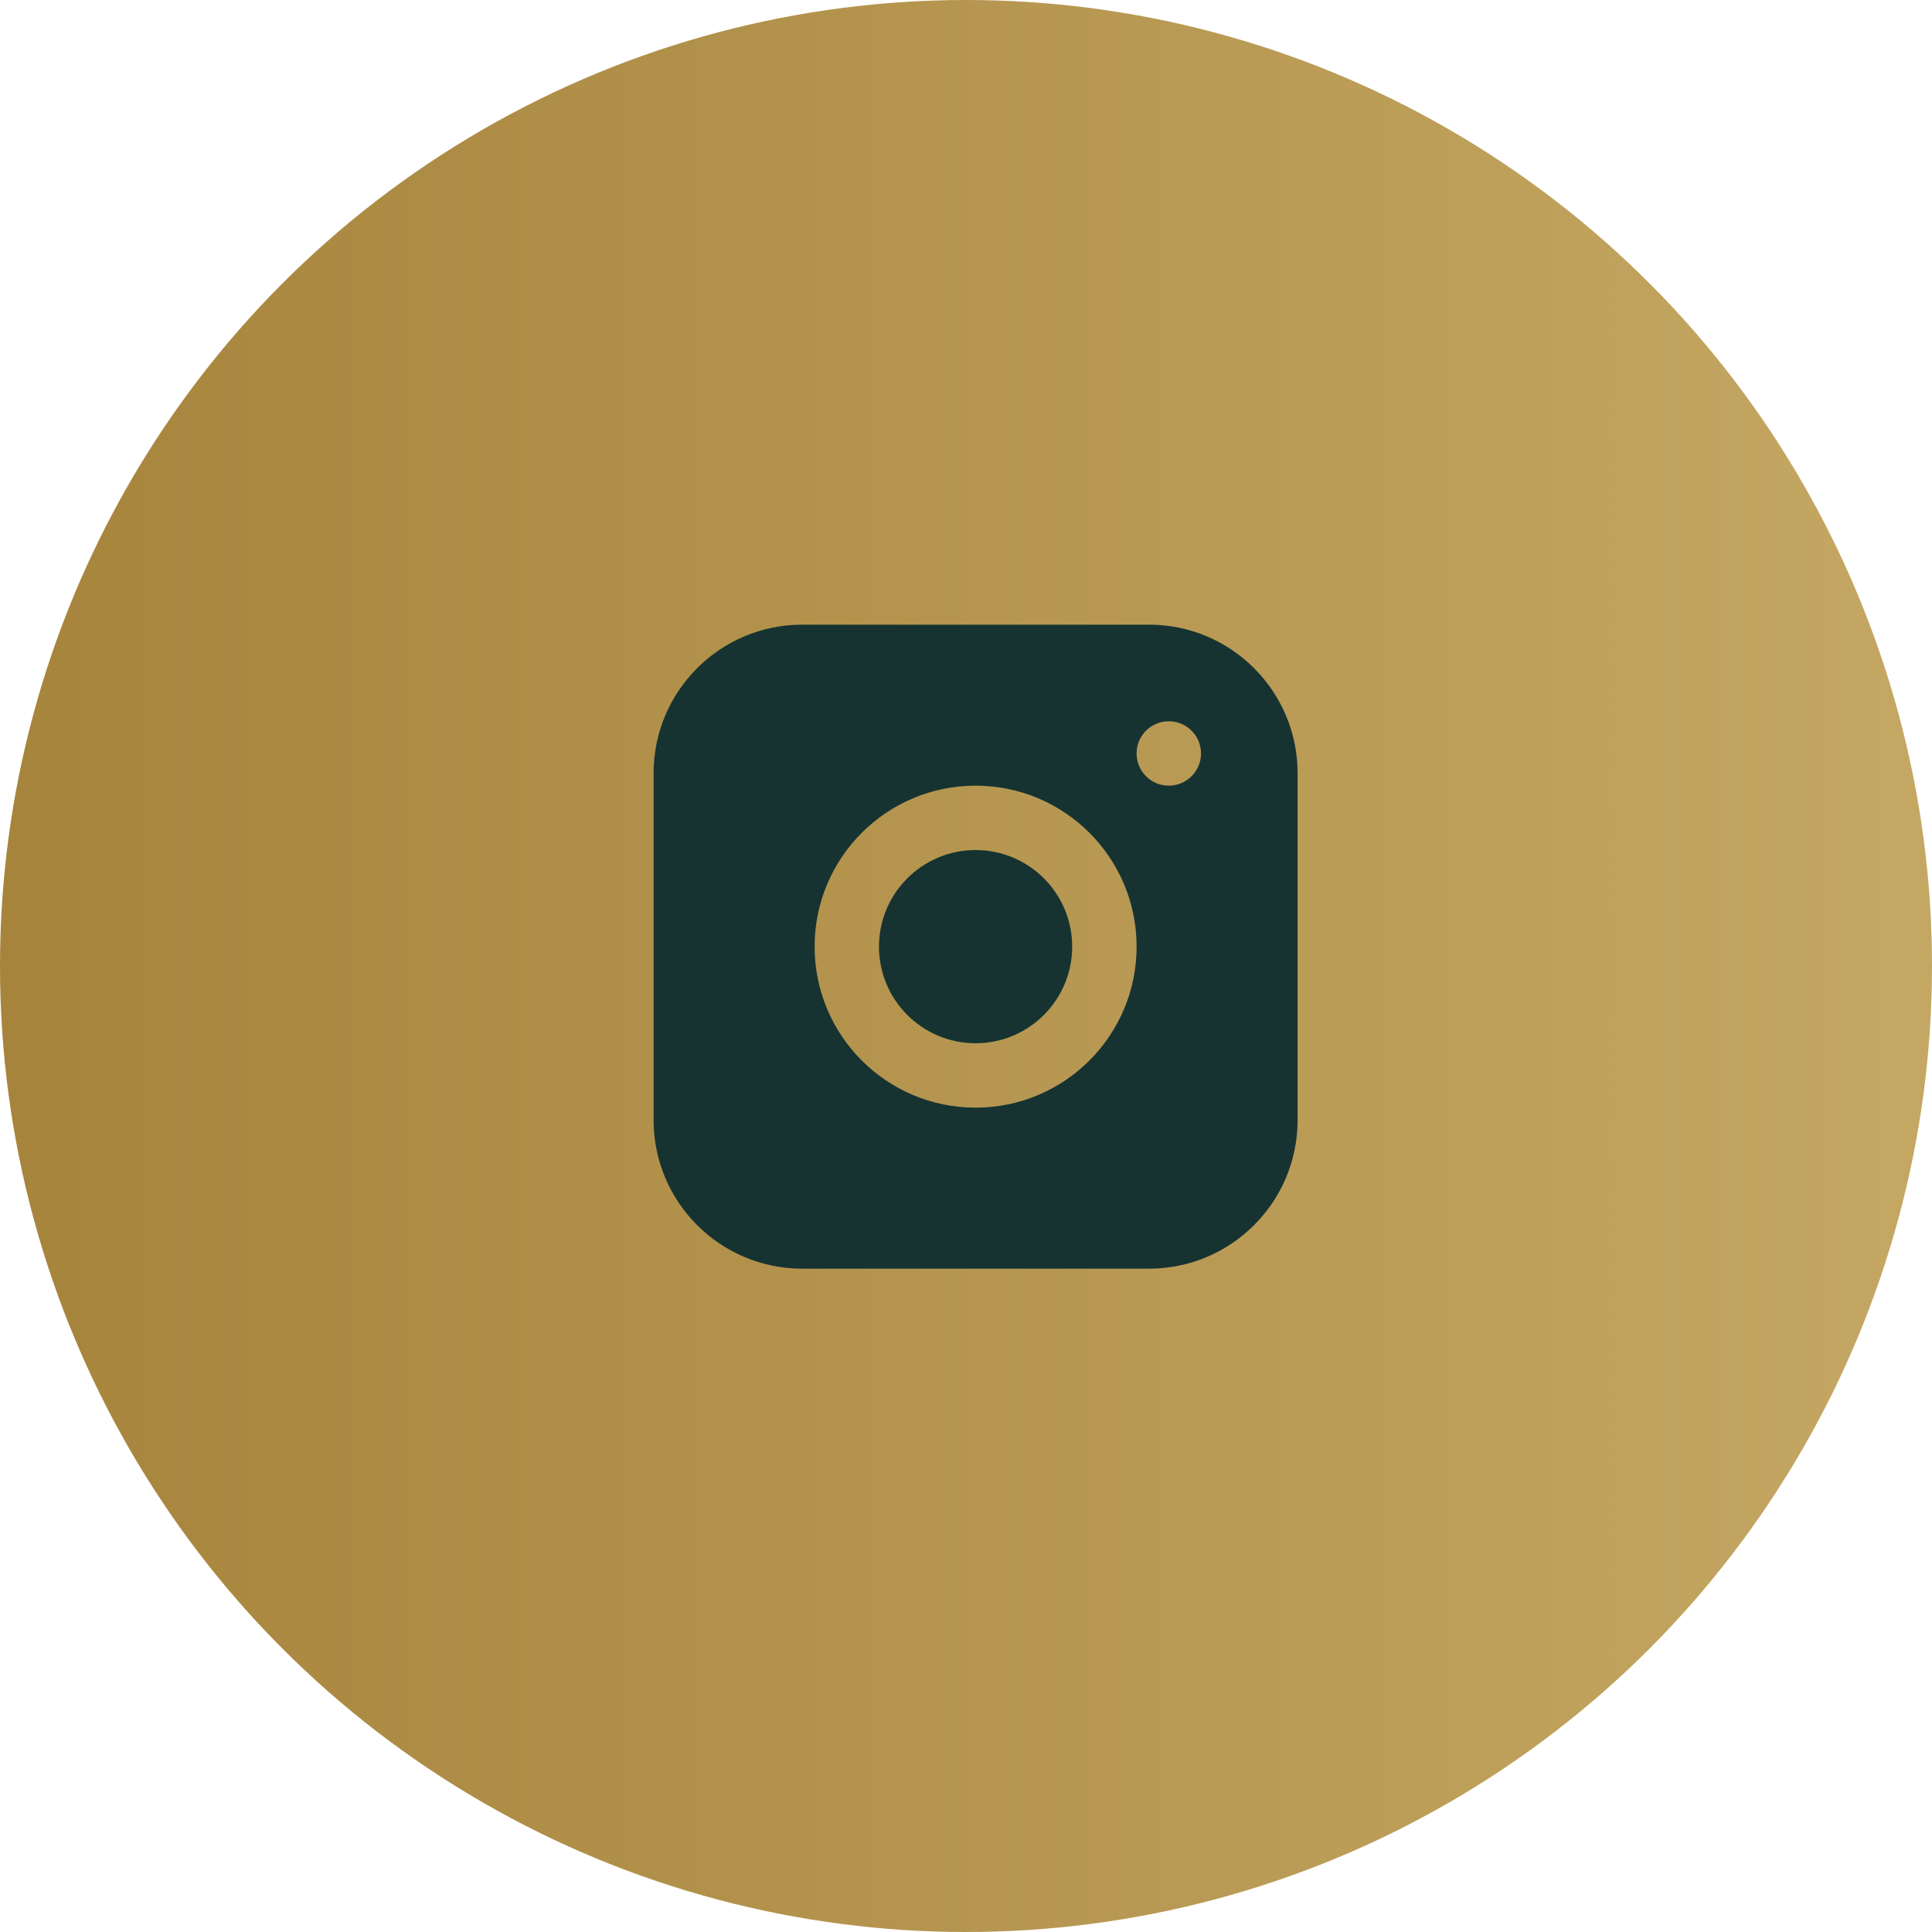 <svg width="50" height="50" viewBox="0 0 50 50" fill="none" xmlns="http://www.w3.org/2000/svg">
<circle cx="25" cy="25" r="24.5" fill="url(#paint0_linear_1931_21374)" stroke="url(#paint1_linear_1931_21374)"/>
<path fill-rule="evenodd" clip-rule="evenodd" d="M20.761 16.166C18.637 16.166 16.915 17.888 16.915 20.012V28.986C16.915 31.111 18.637 32.833 20.761 32.833H29.736C31.86 32.833 33.582 31.111 33.582 28.986V20.012C33.582 17.888 31.86 16.166 29.736 16.166H20.761ZM30.248 20.333C30.709 20.333 31.082 19.96 31.082 19.499C31.082 19.039 30.709 18.666 30.248 18.666C29.788 18.666 29.415 19.039 29.415 19.499C29.415 19.96 29.788 20.333 30.248 20.333ZM29.415 24.499C29.415 26.8 27.55 28.666 25.248 28.666C22.947 28.666 21.082 26.8 21.082 24.499C21.082 22.198 22.947 20.333 25.248 20.333C27.55 20.333 29.415 22.198 29.415 24.499ZM25.248 26.999C26.629 26.999 27.748 25.88 27.748 24.499C27.748 23.119 26.629 21.999 25.248 21.999C23.868 21.999 22.748 23.119 22.748 24.499C22.748 25.88 23.868 26.999 25.248 26.999Z" fill="#163332"/>
<defs>
<linearGradient id="paint0_linear_1931_21374" x1="0" y1="25" x2="74.769" y2="25" gradientUnits="userSpaceOnUse">
<stop stop-color="#A7843C"/>
<stop offset="0.755" stop-color="#C8AC68"/>
<stop offset="1" stop-color="#7E673A"/>
</linearGradient>
<linearGradient id="paint1_linear_1931_21374" x1="0" y1="25" x2="74.769" y2="25" gradientUnits="userSpaceOnUse">
<stop stop-color="#A7843C"/>
<stop offset="0.755" stop-color="#C8AC68"/>
<stop offset="1" stop-color="#7E673A"/>
</linearGradient>
</defs>
</svg>

